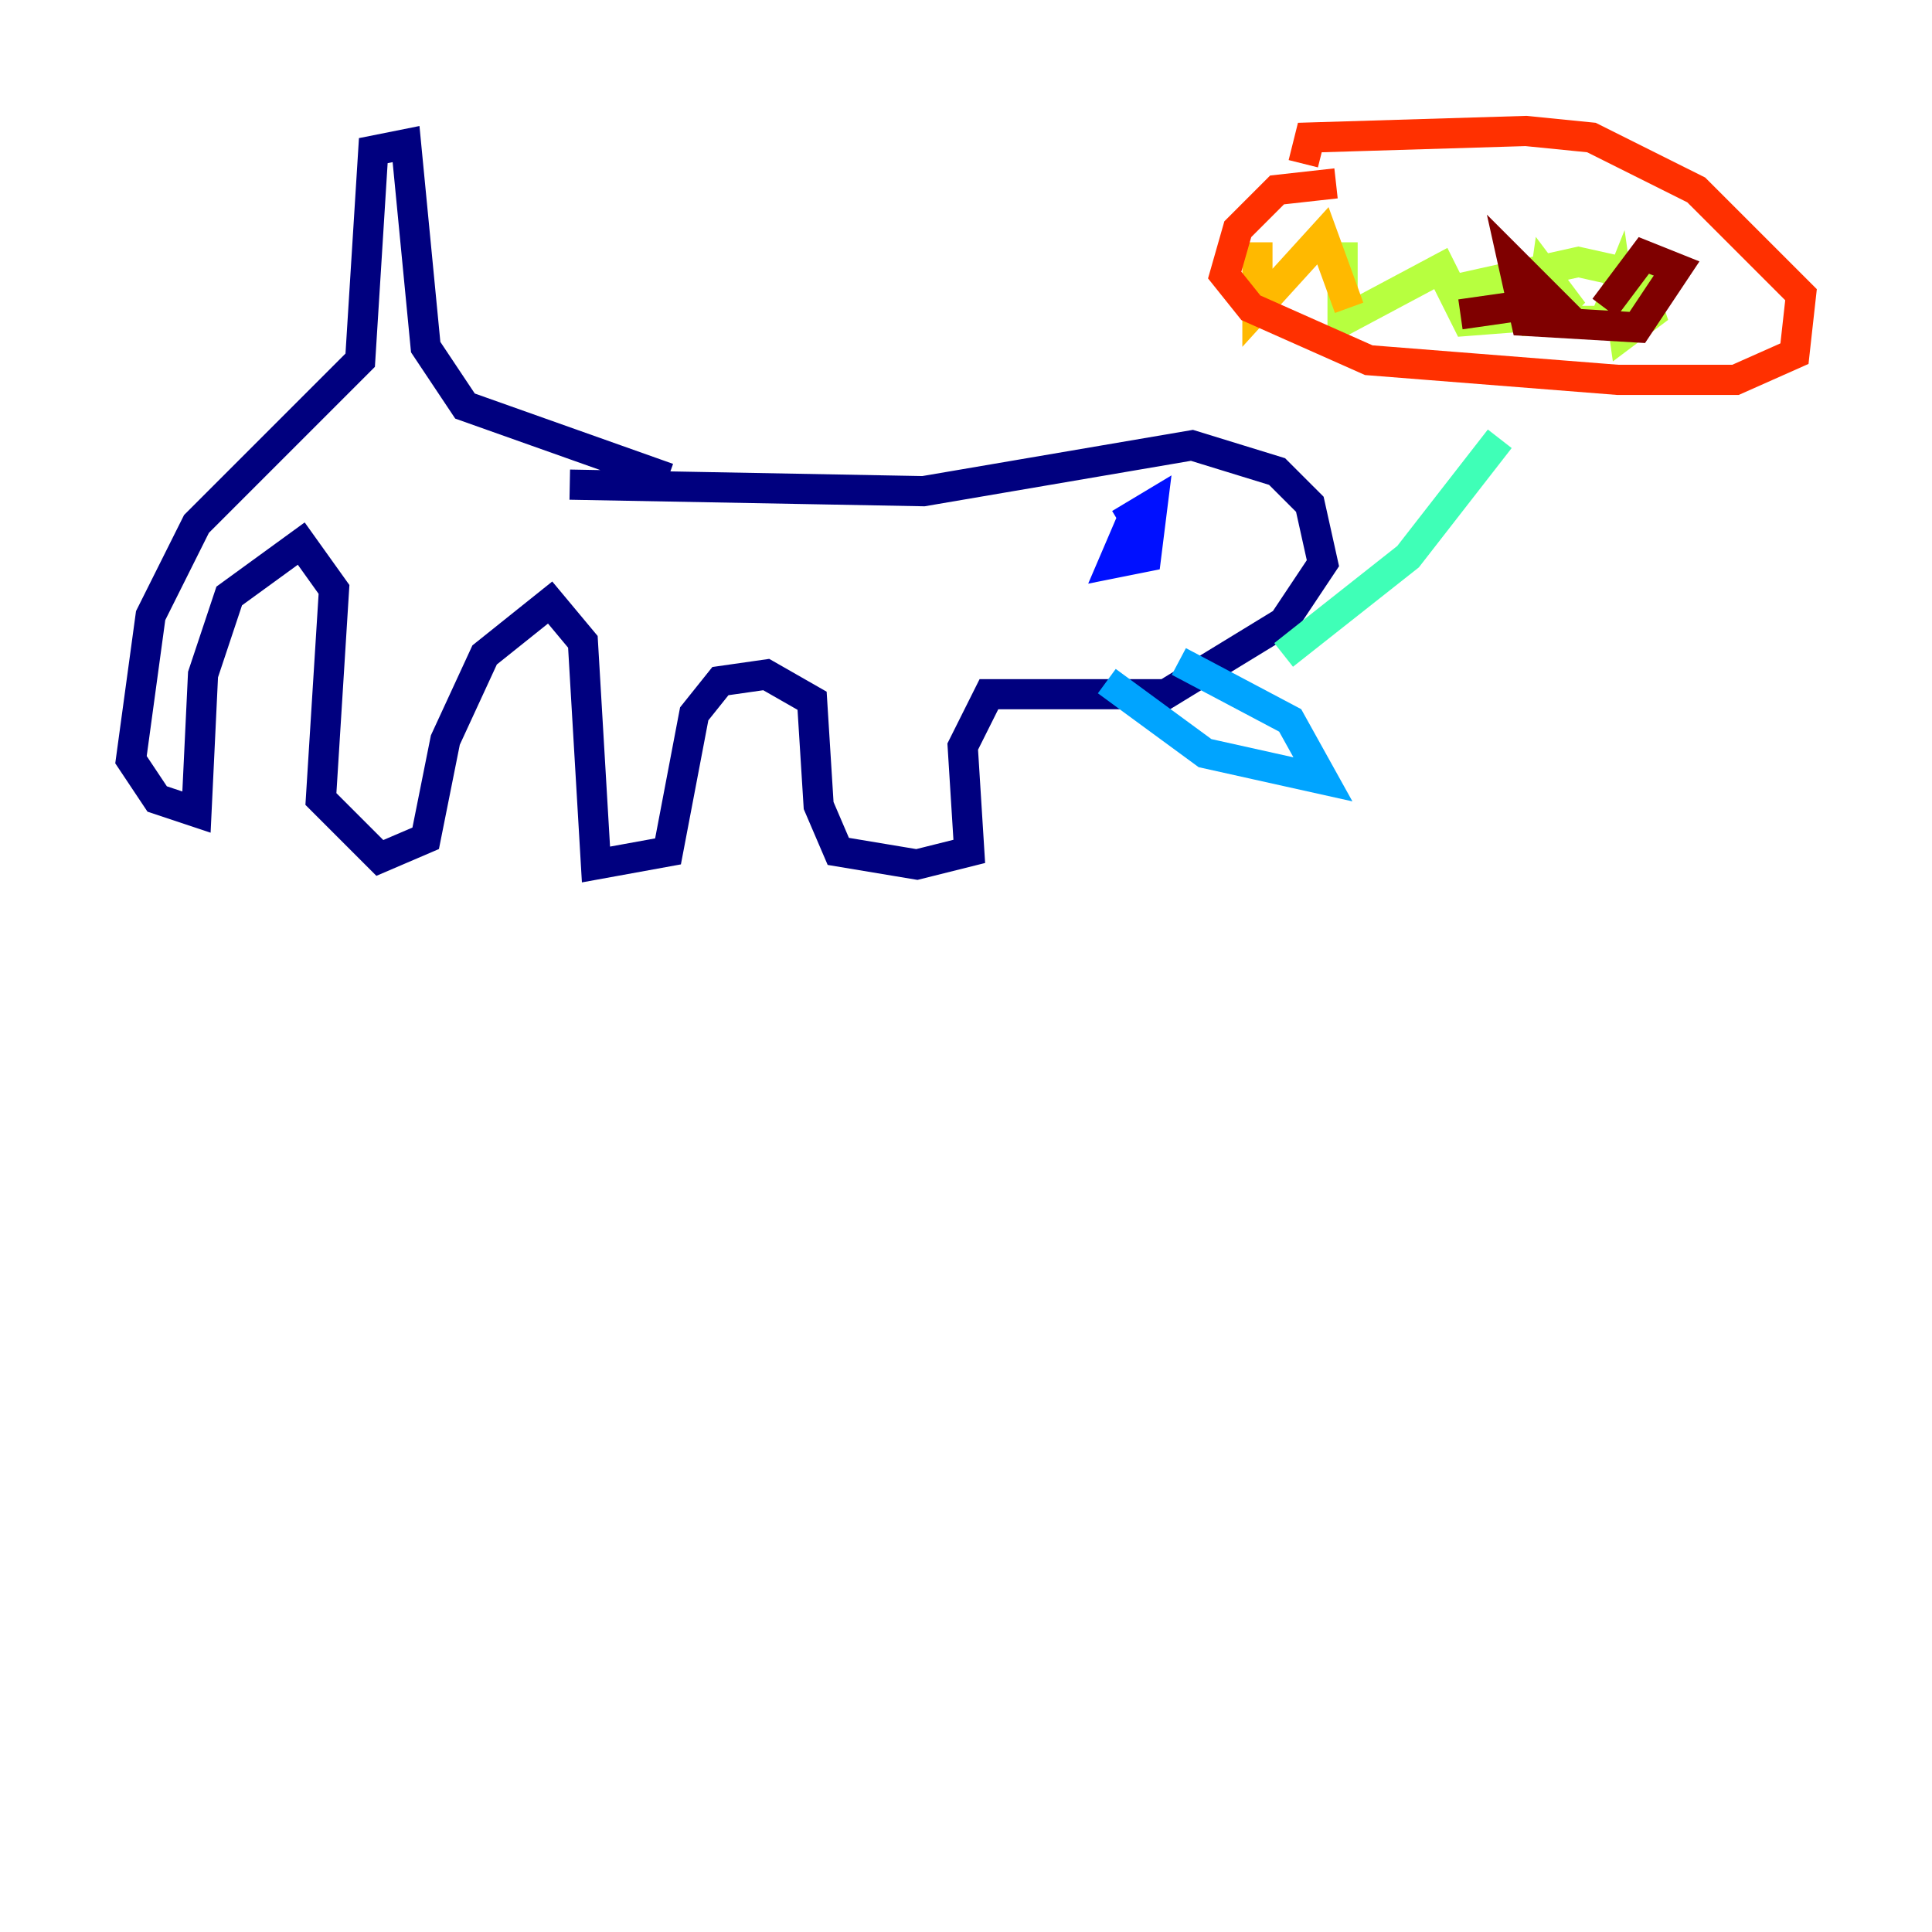 <?xml version="1.0" encoding="utf-8" ?>
<svg baseProfile="tiny" height="128" version="1.2" viewBox="0,0,128,128" width="128" xmlns="http://www.w3.org/2000/svg" xmlns:ev="http://www.w3.org/2001/xml-events" xmlns:xlink="http://www.w3.org/1999/xlink"><defs /><polyline fill="none" points="37.749,32.108 61.18,32.542 78.969,29.505 84.61,31.241 86.78,33.41 87.647,37.315 85.044,41.22 77.234,45.993 65.519,45.993 63.783,49.464 64.217,56.407 60.746,57.275 55.539,56.407 54.237,53.37 53.803,46.427 50.766,44.691 47.729,45.125 45.993,47.295 44.258,56.407 39.485,57.275 38.617,42.522 36.447,39.919 32.108,43.39 29.505,49.031 28.203,55.539 25.166,56.841 21.261,52.936 22.129,39.051 19.959,36.014 15.186,39.485 13.451,44.691 13.017,53.803 10.414,52.936 8.678,50.332 9.98,40.786 13.017,34.712 23.864,23.864 24.732,9.98 26.902,9.546 28.203,22.997 30.807,26.902 44.258,31.675" stroke="#00007f" stroke-width="2" /><polyline fill="none" points="75.064,34.278 73.763,37.315 75.932,36.881 76.366,33.41 74.197,34.712" stroke="#0010ff" stroke-width="2" /><polyline fill="none" points="73.329,45.125 79.837,49.898 87.647,51.634 85.478,47.729 78.102,43.824" stroke="#00a4ff" stroke-width="2" /><polyline fill="none" points="85.044,43.39 93.288,36.881 99.363,29.071" stroke="#3fffb7" stroke-width="2" /><polyline fill="none" points="88.949,16.054 88.949,21.261 95.458,17.79 97.193,21.261 102.834,20.827 103.702,19.959 102.4,18.224 101.966,21.261 106.305,21.261 107.173,19.091 107.607,22.129 109.342,20.827 108.475,18.224 104.57,17.356 96.759,19.091" stroke="#b7ff3f" stroke-width="2" /><polyline fill="none" points="83.308,16.054 83.308,20.393 87.647,15.62 89.383,20.393" stroke="#ffb900" stroke-width="2" /><polyline fill="none" points="88.515,12.149 84.61,12.583 82.007,15.186 81.139,18.224 82.875,20.393 90.685,23.864 107.173,25.166 114.983,25.166 118.888,23.43 119.322,19.525 112.38,12.583 105.437,9.112 101.098,8.678 86.78,9.112 86.346,10.848" stroke="#ff3000" stroke-width="2" /><polyline fill="none" points="96.759,20.827 102.834,19.959 100.231,17.356 101.098,21.261 108.475,21.695 111.078,17.79 108.909,16.922 106.305,20.393" stroke="#7f0000" stroke-width="2" /></svg>